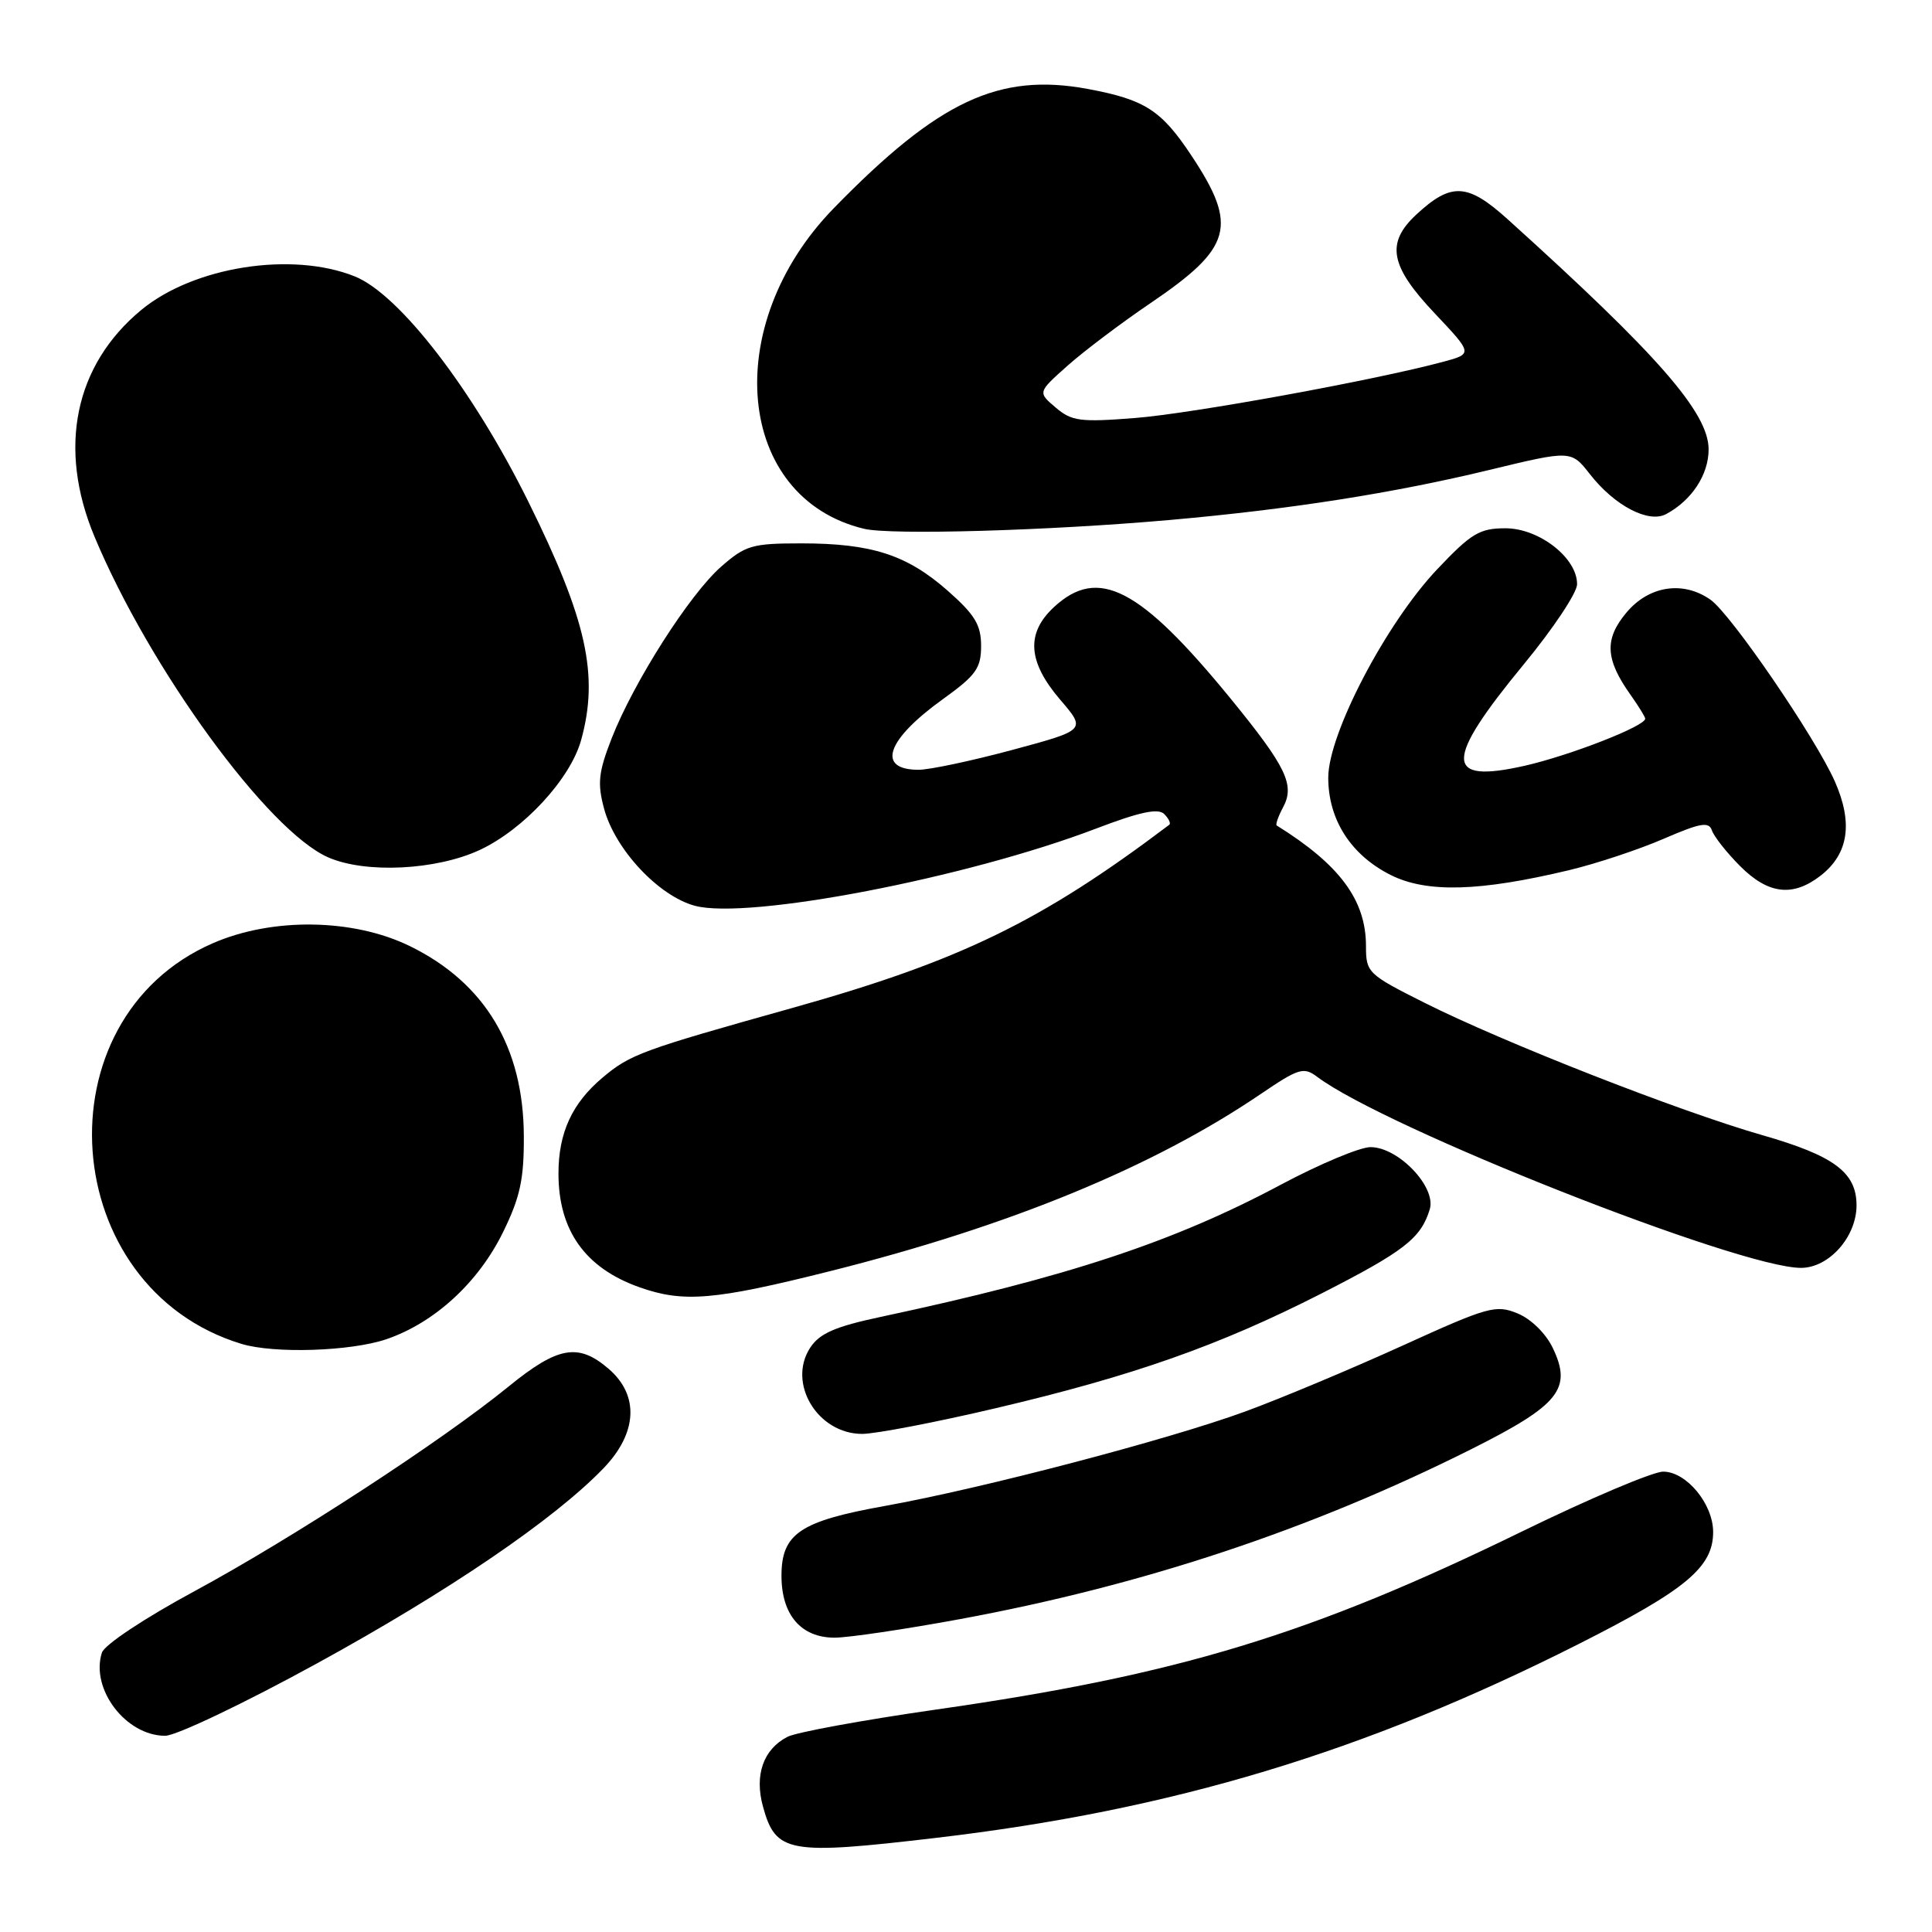 <?xml version="1.0" encoding="UTF-8" standalone="no"?>
<!DOCTYPE svg PUBLIC "-//W3C//DTD SVG 1.1//EN" "http://www.w3.org/Graphics/SVG/1.1/DTD/svg11.dtd" >
<svg xmlns="http://www.w3.org/2000/svg" xmlns:xlink="http://www.w3.org/1999/xlink" version="1.1" viewBox="0 0 256 256">
 <g >
 <path fill="currentColor"
d=" M 124.01 243.53 C 155.32 239.86 180.86 232.15 209.22 217.82 C 223.42 210.65 227.00 207.66 227.00 203.00 C 227.00 199.28 223.46 195.00 220.38 195.00 C 219.03 195.00 210.62 198.56 201.71 202.91 C 173.62 216.62 156.10 221.94 124.00 226.53 C 114.38 227.91 105.54 229.53 104.36 230.13 C 101.15 231.77 99.94 235.20 101.10 239.39 C 102.79 245.53 104.46 245.83 124.01 243.53 Z  M 42.00 220.41 C 59.45 210.85 73.41 201.35 79.95 194.57 C 84.47 189.89 84.73 184.88 80.64 181.37 C 76.63 177.92 73.92 178.40 67.38 183.73 C 58.53 190.94 38.82 203.78 25.79 210.83 C 19.14 214.42 13.83 217.95 13.50 218.99 C 11.97 223.81 16.68 230.00 21.89 230.00 C 23.32 230.00 32.38 225.69 42.00 220.41 Z  M 127.27 214.53 C 151.56 210.04 173.79 202.64 195.04 191.98 C 206.61 186.17 208.34 184.02 205.76 178.63 C 204.85 176.71 202.89 174.78 201.10 174.04 C 198.21 172.85 197.22 173.12 185.76 178.34 C 179.02 181.40 169.68 185.32 165.00 187.03 C 154.82 190.76 130.10 197.24 117.23 199.55 C 105.99 201.57 103.55 203.22 103.55 208.81 C 103.55 213.98 106.15 217.00 110.59 217.00 C 112.39 217.00 119.90 215.89 127.27 214.53 Z  M 132.00 186.58 C 150.17 182.31 161.58 178.28 175.11 171.39 C 186.08 165.79 188.28 164.08 189.45 160.24 C 190.35 157.30 185.30 152.00 181.60 152.00 C 180.20 152.00 174.88 154.23 169.77 156.95 C 155.53 164.56 141.43 169.22 116.72 174.49 C 110.66 175.78 108.60 176.68 107.36 178.57 C 104.28 183.27 108.33 190.00 114.25 190.00 C 116.04 189.99 124.03 188.46 132.00 186.58 Z  M 51.21 177.45 C 57.58 175.27 63.39 169.94 66.66 163.26 C 68.92 158.65 69.44 156.24 69.41 150.54 C 69.37 138.76 64.25 130.23 54.32 125.37 C 46.83 121.70 36.10 121.54 28.21 124.98 C 5.06 135.05 7.59 170.64 31.99 178.07 C 36.34 179.39 46.46 179.06 51.21 177.45 Z  M 110.05 168.42 C 133.81 162.45 152.82 154.63 167.04 144.97 C 172.10 141.54 172.74 141.34 174.54 142.69 C 183.56 149.47 230.49 168.00 238.64 168.00 C 242.35 168.00 246.00 163.89 246.00 159.71 C 246.00 155.35 243.03 153.14 233.50 150.41 C 222.49 147.25 199.24 138.14 188.75 132.87 C 181.24 129.10 181.00 128.87 181.00 125.37 C 181.00 119.27 177.54 114.59 169.17 109.38 C 168.99 109.26 169.37 108.18 170.02 106.96 C 171.60 104.01 170.44 101.61 163.09 92.60 C 151.04 77.86 145.52 75.00 139.65 80.45 C 135.93 83.90 136.18 87.68 140.46 92.69 C 143.93 96.73 143.93 96.73 134.13 99.37 C 128.74 100.82 123.16 102.00 121.73 102.00 C 116.07 102.00 117.44 98.02 124.98 92.61 C 129.32 89.49 130.00 88.54 130.00 85.59 C 130.00 82.80 129.18 81.45 125.56 78.26 C 120.16 73.51 115.49 72.00 106.17 72.00 C 99.66 72.00 98.78 72.26 95.55 75.09 C 91.37 78.76 83.98 90.35 81.05 97.83 C 79.30 102.32 79.14 103.79 80.04 107.14 C 81.49 112.55 87.26 118.72 92.07 120.02 C 99.11 121.91 128.08 116.34 145.24 109.79 C 151.01 107.59 153.46 107.06 154.26 107.86 C 154.87 108.47 155.17 109.11 154.93 109.29 C 137.94 122.12 127.19 127.34 104.95 133.57 C 84.99 139.16 83.51 139.70 79.83 142.80 C 75.80 146.19 74.00 150.11 74.00 155.50 C 74.00 163.03 77.53 168.00 84.68 170.55 C 90.54 172.64 94.61 172.30 110.05 168.42 Z  M 208.00 115.28 C 211.57 114.42 217.17 112.56 220.43 111.15 C 225.33 109.03 226.44 108.84 226.84 110.04 C 227.11 110.84 228.78 112.96 230.56 114.75 C 234.31 118.52 237.59 118.89 241.29 115.99 C 244.95 113.11 245.55 109.04 243.13 103.55 C 240.54 97.71 229.36 81.36 226.64 79.46 C 223.02 76.92 218.50 77.61 215.52 81.16 C 212.56 84.68 212.70 87.36 216.07 92.09 C 217.13 93.59 218.00 95.00 218.00 95.23 C 218.00 96.22 208.01 100.11 202.02 101.47 C 191.34 103.88 191.32 100.88 201.93 88.00 C 205.78 83.33 208.95 78.57 208.97 77.44 C 209.02 73.96 203.97 70.00 199.48 70.00 C 196.05 70.00 194.95 70.66 190.41 75.46 C 183.64 82.62 176.00 97.25 176.00 103.04 C 176.00 108.62 179.00 113.29 184.27 115.94 C 189.06 118.34 196.07 118.14 208.00 115.28 Z  M 63.56 112.63 C 69.39 109.91 75.57 103.22 77.00 98.07 C 79.38 89.49 77.76 82.14 70.02 66.50 C 62.67 51.64 52.92 38.99 47.00 36.62 C 38.66 33.28 25.66 35.33 18.72 41.07 C 9.89 48.37 7.62 59.36 12.51 71.08 C 19.82 88.59 35.51 110.13 43.50 113.61 C 48.45 115.77 57.78 115.31 63.56 112.63 Z  M 155.00 68.90 C 170.95 67.49 184.60 65.35 197.34 62.27 C 208.18 59.65 208.18 59.65 210.68 62.84 C 213.94 67.01 218.44 69.37 220.77 68.12 C 224.16 66.31 226.40 62.90 226.40 59.55 C 226.40 54.70 219.72 47.05 199.77 29.05 C 194.45 24.25 192.30 24.14 187.67 28.43 C 183.61 32.20 184.17 35.24 190.09 41.50 C 195.17 46.88 195.17 46.88 191.19 47.95 C 182.15 50.38 157.95 54.80 150.38 55.39 C 143.13 55.96 142.00 55.81 139.88 54.00 C 137.50 51.98 137.50 51.98 141.45 48.46 C 143.62 46.53 148.56 42.80 152.44 40.17 C 163.28 32.82 164.07 29.98 157.90 20.66 C 153.89 14.60 151.71 13.20 144.16 11.79 C 132.37 9.60 124.36 13.35 110.49 27.58 C 95.34 43.11 97.50 65.99 114.50 70.07 C 118.08 70.92 138.95 70.32 155.00 68.90 Z "/>
</g>
</svg>